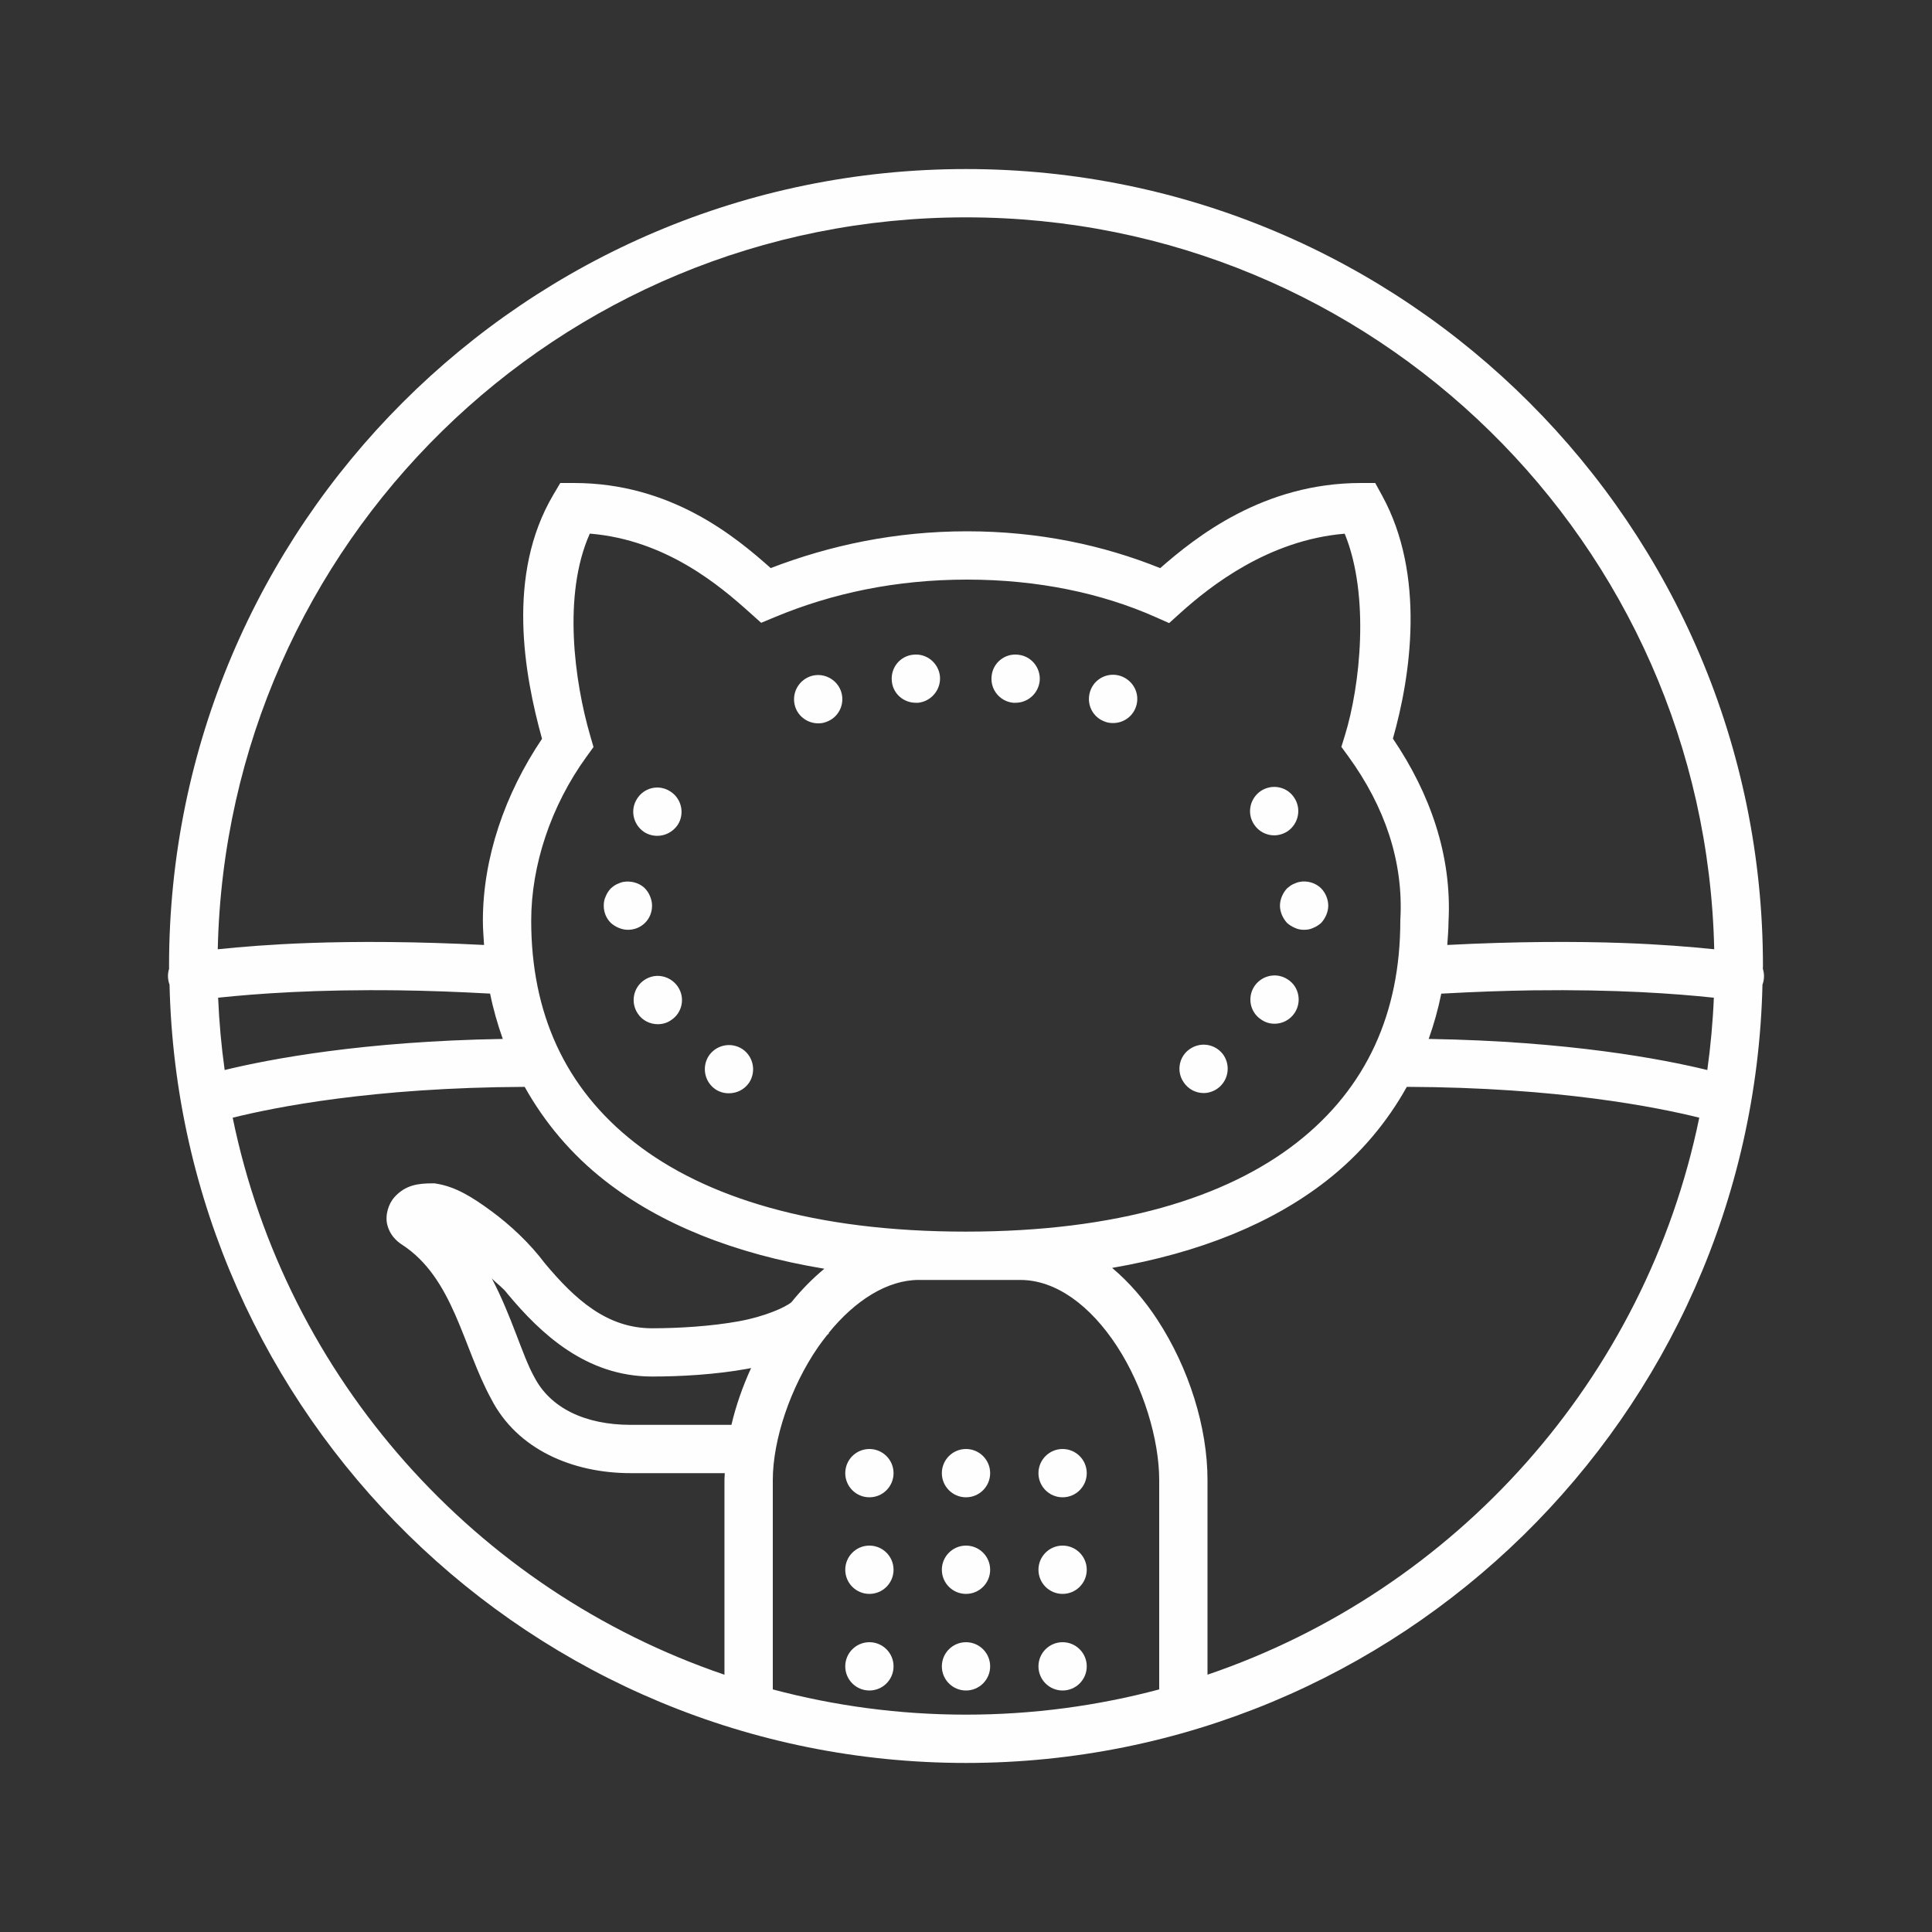 <svg xmlns="http://www.w3.org/2000/svg" xmlns:xlink="http://www.w3.org/1999/xlink" viewBox="0,0,256,256" width="80px" height="80px" fill-rule="nonzero"><rect x="0" y="0" width="256" height="256" fill="#333333" stroke="none"/><g fill="#fffefe" fill-rule="nonzero" stroke="none" stroke-width="1" stroke-linecap="butt" stroke-linejoin="miter" stroke-miterlimit="10" stroke-dasharray="" stroke-dashoffset="0" font-family="none" font-weight="none" font-size="none" text-anchor="none" style="mix-blend-mode: normal"><g transform="scale(3.2,3.2)"><path d="M40,7c-18.214,0 -33,14.786 -33,33c0,0.039 0.002,0.077 0.002,0.115c-0.068,0.214 -0.062,0.446 0.018,0.656c0.412,17.857 15.026,32.229 32.98,32.229c17.954,0 32.568,-14.371 32.98,-32.227c0.079,-0.211 0.084,-0.442 0.016,-0.656c0,-0.039 0.004,-0.078 0.004,-0.117c0,-18.214 -14.786,-33 -33,-33zM40,9c16.9,0 30.613,13.496 30.982,30.307c-1,-0.102 -2.195,-0.203 -3.789,-0.26c-1.977,-0.07 -4.423,-0.065 -7.264,0.082c0.02,-0.321 0.05,-0.638 0.051,-0.965c0.147,-2.741 -0.766,-5.312 -2.303,-7.58c0.74,-2.593 1.36,-6.771 -0.447,-10.064l-0.285,-0.52h-0.592c-4.034,0 -6.829,2.228 -8.311,3.525c-2.354,-0.95 -5.035,-1.525 -7.998,-1.525c-2.971,0 -5.67,0.578 -8.131,1.523c-1.436,-1.276 -4.109,-3.523 -8.143,-3.523h-0.57l-0.291,0.492c-1.956,3.311 -1.2,7.444 -0.465,10.1c-1.547,2.295 -2.449,4.944 -2.449,7.531c0,0.341 0.028,0.672 0.049,1.006c-2.83,-0.145 -5.268,-0.152 -7.238,-0.082c-1.594,0.057 -2.789,0.158 -3.789,0.26c0.37,-16.811 14.082,-30.307 30.982,-30.307zM24.424,22.096c3.158,0.259 5.39,2.165 6.625,3.273l0.469,0.42l0.582,-0.242c2.365,-0.984 5.006,-1.547 7.945,-1.547c2.94,0 5.578,0.567 7.775,1.539l0.592,0.262l0.48,-0.434c1.2,-1.077 3.611,-3.002 6.789,-3.268c1.053,2.571 0.636,6.321 0.01,8.348l-0.148,0.479l0.295,0.404c1.497,2.063 2.281,4.335 2.148,6.738l-0.002,0.027v0.027c0,3.808 -1.385,6.925 -4.291,9.195c-2.906,2.27 -7.424,3.682 -13.703,3.682c-6.279,0 -10.798,-1.412 -13.703,-3.682c-2.906,-2.27 -4.291,-5.388 -4.291,-9.195c0,-2.277 0.808,-4.747 2.293,-6.793l0.287,-0.396l-0.137,-0.471c-0.649,-2.232 -1.151,-5.827 -0.016,-8.367zM37.82,27.109c-0.55,0.051 -0.951,0.541 -0.891,1.102c0.049,0.51 0.481,0.889 0.992,0.889h0.1c0.549,-0.06 0.95,-0.55 0.9,-1.1c-0.061,-0.55 -0.551,-0.951 -1.102,-0.891zM42.15,27.109c-0.55,-0.059 -1.04,0.341 -1.09,0.891c-0.06,0.55 0.338,1.04 0.889,1.1c0.04,0 0.072,0.001 0.102,0c0.51,0 0.94,-0.38 1,-0.9c0.05,-0.551 -0.349,-1.039 -0.9,-1.09zM46.006,27.943c-0.388,0.032 -0.74,0.29 -0.867,0.688c-0.17,0.531 0.111,1.09 0.641,1.26c0.1,0.04 0.211,0.048 0.311,0.049c0.42,0 0.808,-0.26 0.949,-0.68c0.179,-0.531 -0.111,-1.09 -0.641,-1.27c-0.13,-0.043 -0.263,-0.057 -0.393,-0.047zM33.963,27.955c-0.129,-0.011 -0.262,0.002 -0.393,0.045c-0.53,0.18 -0.811,0.741 -0.641,1.27c0.139,0.419 0.531,0.681 0.951,0.682c0.1,0 0.209,-0.011 0.309,-0.051c0.531,-0.17 0.811,-0.739 0.641,-1.26c-0.128,-0.39 -0.479,-0.651 -0.867,-0.686zM52.578,32.602c-0.128,0.024 -0.252,0.073 -0.367,0.148c-0.46,0.31 -0.591,0.931 -0.281,1.391c0.19,0.29 0.51,0.449 0.83,0.449c0.191,0 0.389,-0.06 0.559,-0.17c0.451,-0.311 0.581,-0.931 0.271,-1.391c-0.225,-0.346 -0.629,-0.499 -1.012,-0.428zM27.402,32.627c-0.383,-0.073 -0.787,0.087 -1.012,0.432c-0.31,0.46 -0.181,1.08 0.279,1.391c0.17,0.11 0.361,0.16 0.551,0.16c0.32,0 0.64,-0.159 0.84,-0.449c0.3,-0.46 0.169,-1.081 -0.291,-1.381c-0.115,-0.078 -0.24,-0.128 -0.367,-0.152zM54.049,36.5c-0.083,-0.004 -0.166,0.002 -0.248,0.02c-0.06,0.011 -0.122,0.031 -0.182,0.061c-0.061,0.02 -0.119,0.05 -0.18,0.09c-0.049,0.04 -0.1,0.079 -0.15,0.119c-0.09,0.1 -0.159,0.21 -0.209,0.33c-0.05,0.12 -0.08,0.251 -0.08,0.381c0,0.13 0.03,0.261 0.08,0.381c0.05,0.12 0.119,0.229 0.209,0.33c0.1,0.09 0.21,0.159 0.33,0.209c0.12,0.059 0.251,0.08 0.381,0.08c0.13,0 0.261,-0.021 0.381,-0.08c0.12,-0.05 0.229,-0.119 0.33,-0.209c0.09,-0.101 0.159,-0.21 0.209,-0.33c0.05,-0.12 0.08,-0.251 0.08,-0.381c0,-0.26 -0.109,-0.522 -0.289,-0.711c-0.172,-0.173 -0.414,-0.277 -0.662,-0.289zM26.049,36.504c-0.083,-0.005 -0.166,0.001 -0.248,0.016c-0.06,0.011 -0.122,0.031 -0.182,0.061c-0.061,0.02 -0.119,0.05 -0.18,0.09c-0.049,0.03 -0.1,0.079 -0.15,0.119c-0.09,0.1 -0.159,0.2 -0.209,0.33c-0.06,0.12 -0.08,0.251 -0.08,0.381c0,0.27 0.099,0.521 0.289,0.711c0.1,0.09 0.21,0.159 0.33,0.209c0.12,0.05 0.251,0.08 0.381,0.08c0.27,0 0.521,-0.1 0.711,-0.289c0.189,-0.19 0.289,-0.441 0.289,-0.711c0,-0.13 -0.03,-0.261 -0.08,-0.381c-0.05,-0.13 -0.119,-0.23 -0.209,-0.33c-0.172,-0.173 -0.414,-0.272 -0.662,-0.285zM52.963,40.408c-0.383,-0.073 -0.79,0.087 -1.023,0.432c-0.3,0.46 -0.181,1.081 0.289,1.381c0.17,0.12 0.361,0.17 0.551,0.17c0.319,0 0.641,-0.161 0.83,-0.451c0.301,-0.46 0.181,-1.079 -0.279,-1.379c-0.115,-0.077 -0.24,-0.128 -0.367,-0.152zM27.047,40.428c-0.128,0.024 -0.252,0.075 -0.367,0.152c-0.46,0.31 -0.581,0.931 -0.27,1.391c0.19,0.29 0.509,0.439 0.83,0.439c0.19,0 0.381,-0.051 0.551,-0.17c0.46,-0.301 0.59,-0.921 0.279,-1.381c-0.233,-0.345 -0.64,-0.505 -1.023,-0.432zM16.523,41.008c1.153,0.015 2.425,0.06 3.771,0.135c0.13,0.645 0.31,1.269 0.525,1.877c-5.812,0.096 -9.679,0.84 -11.516,1.287c-0.137,-0.984 -0.229,-1.983 -0.271,-2.994c1.617,-0.171 4.066,-0.349 7.49,-0.305zM63.477,41.008c3.424,-0.044 5.873,0.133 7.49,0.305c-0.042,1.011 -0.135,2.01 -0.271,2.994c-1.839,-0.448 -5.713,-1.193 -11.537,-1.287c0.215,-0.607 0.392,-1.231 0.521,-1.875c1.357,-0.075 2.636,-0.122 3.797,-0.137zM49.648,43.277c-0.128,0.025 -0.252,0.075 -0.367,0.152c-0.461,0.3 -0.581,0.931 -0.271,1.381c0.19,0.29 0.501,0.45 0.832,0.451c0.191,0 0.379,-0.06 0.549,-0.17c0.46,-0.31 0.581,-0.931 0.281,-1.391c-0.233,-0.345 -0.641,-0.499 -1.023,-0.424zM30.373,43.291c-0.383,-0.071 -0.79,0.083 -1.023,0.428c-0.3,0.46 -0.179,1.081 0.281,1.391c0.17,0.111 0.359,0.161 0.549,0.16c0.33,0 0.64,-0.149 0.84,-0.439c0.3,-0.46 0.181,-1.08 -0.279,-1.391c-0.115,-0.075 -0.24,-0.125 -0.367,-0.148zM21.725,45.004c0.821,1.467 1.919,2.787 3.332,3.891c2.286,1.786 5.325,3.02 9.078,3.641c-0.495,0.409 -0.954,0.878 -1.367,1.389c-0.255,0.212 -1.102,0.591 -2.17,0.785c-1.144,0.208 -2.495,0.291 -3.598,0.291c-1.87,0 -3.194,-1.201 -4.432,-2.682c-0.646,-0.858 -1.447,-1.6 -2.225,-2.172c-0.792,-0.582 -1.474,-1.004 -2.264,-1.133l-0.08,-0.014h-0.082c-0.595,0 -1.127,0.06 -1.592,0.58c-0.233,0.26 -0.391,0.737 -0.287,1.143c0.104,0.406 0.365,0.657 0.611,0.818h0.002c2.135,1.394 2.507,4.226 3.688,6.385c1.07,2.086 3.361,3.074 5.777,3.074h3.896c-0.003,0.095 -0.014,0.191 -0.014,0.285v8.061c-10.289,-3.501 -18.141,-12.247 -20.363,-23.064c1.727,-0.43 5.804,-1.252 12.088,-1.277zM58.254,45.004c6.296,0.023 10.38,0.847 12.109,1.277c-2.222,10.818 -10.075,19.564 -20.363,23.064v-8.061c0,-2.175 -0.763,-4.625 -2.074,-6.635c-0.525,-0.805 -1.157,-1.544 -1.875,-2.148c3.659,-0.632 6.628,-1.854 8.873,-3.607c1.413,-1.104 2.51,-2.423 3.33,-3.891zM20.359,52.93c0.211,0.222 0.467,0.391 0.641,0.625l0.016,0.023l0.02,0.021c1.352,1.618 3.231,3.4 5.965,3.4c1.199,0 2.635,-0.082 3.955,-0.322c0.049,-0.009 0.096,-0.02 0.145,-0.029c-0.352,0.768 -0.628,1.559 -0.814,2.352h-4.168c-1.897,0 -3.341,-0.701 -4,-1.99l-0.008,-0.014l-0.008,-0.014c-0.482,-0.877 -0.912,-2.474 -1.742,-4.053zM38.051,53h4.199c1.486,0 2.911,1.074 4,2.742c1.089,1.669 1.75,3.861 1.75,5.543v8.67c-2.552,0.679 -5.233,1.045 -8,1.045c-2.767,0 -5.448,-0.366 -8,-1.045v-8.67c0,-1.656 0.724,-3.845 1.885,-5.52c0.115,-0.166 0.236,-0.321 0.357,-0.475c0.028,-0.029 0.059,-0.054 0.086,-0.084l-0.014,-0.012c1.093,-1.346 2.427,-2.195 3.736,-2.195zM36,60c-0.552,0 -1,0.448 -1,1c0,0.552 0.448,1 1,1c0.552,0 1,-0.448 1,-1c0,-0.552 -0.448,-1 -1,-1zM40,60c-0.552,0 -1,0.448 -1,1c0,0.552 0.448,1 1,1c0.552,0 1,-0.448 1,-1c0,-0.552 -0.448,-1 -1,-1zM44,60c-0.552,0 -1,0.448 -1,1c0,0.552 0.448,1 1,1c0.552,0 1,-0.448 1,-1c0,-0.552 -0.448,-1 -1,-1zM36,64c-0.552,0 -1,0.448 -1,1c0,0.552 0.448,1 1,1c0.552,0 1,-0.448 1,-1c0,-0.552 -0.448,-1 -1,-1zM40,64c-0.552,0 -1,0.448 -1,1c0,0.552 0.448,1 1,1c0.552,0 1,-0.448 1,-1c0,-0.552 -0.448,-1 -1,-1zM44,64c-0.552,0 -1,0.448 -1,1c0,0.552 0.448,1 1,1c0.552,0 1,-0.448 1,-1c0,-0.552 -0.448,-1 -1,-1zM36,68c-0.552,0 -1,0.448 -1,1c0,0.552 0.448,1 1,1c0.552,0 1,-0.448 1,-1c0,-0.552 -0.448,-1 -1,-1zM40,68c-0.552,0 -1,0.448 -1,1c0,0.552 0.448,1 1,1c0.552,0 1,-0.448 1,-1c0,-0.552 -0.448,-1 -1,-1zM44,68c-0.552,0 -1,0.448 -1,1c0,0.552 0.448,1 1,1c0.552,0 1,-0.448 1,-1c0,-0.552 -0.448,-1 -1,-1z"></path></g></g></svg>
